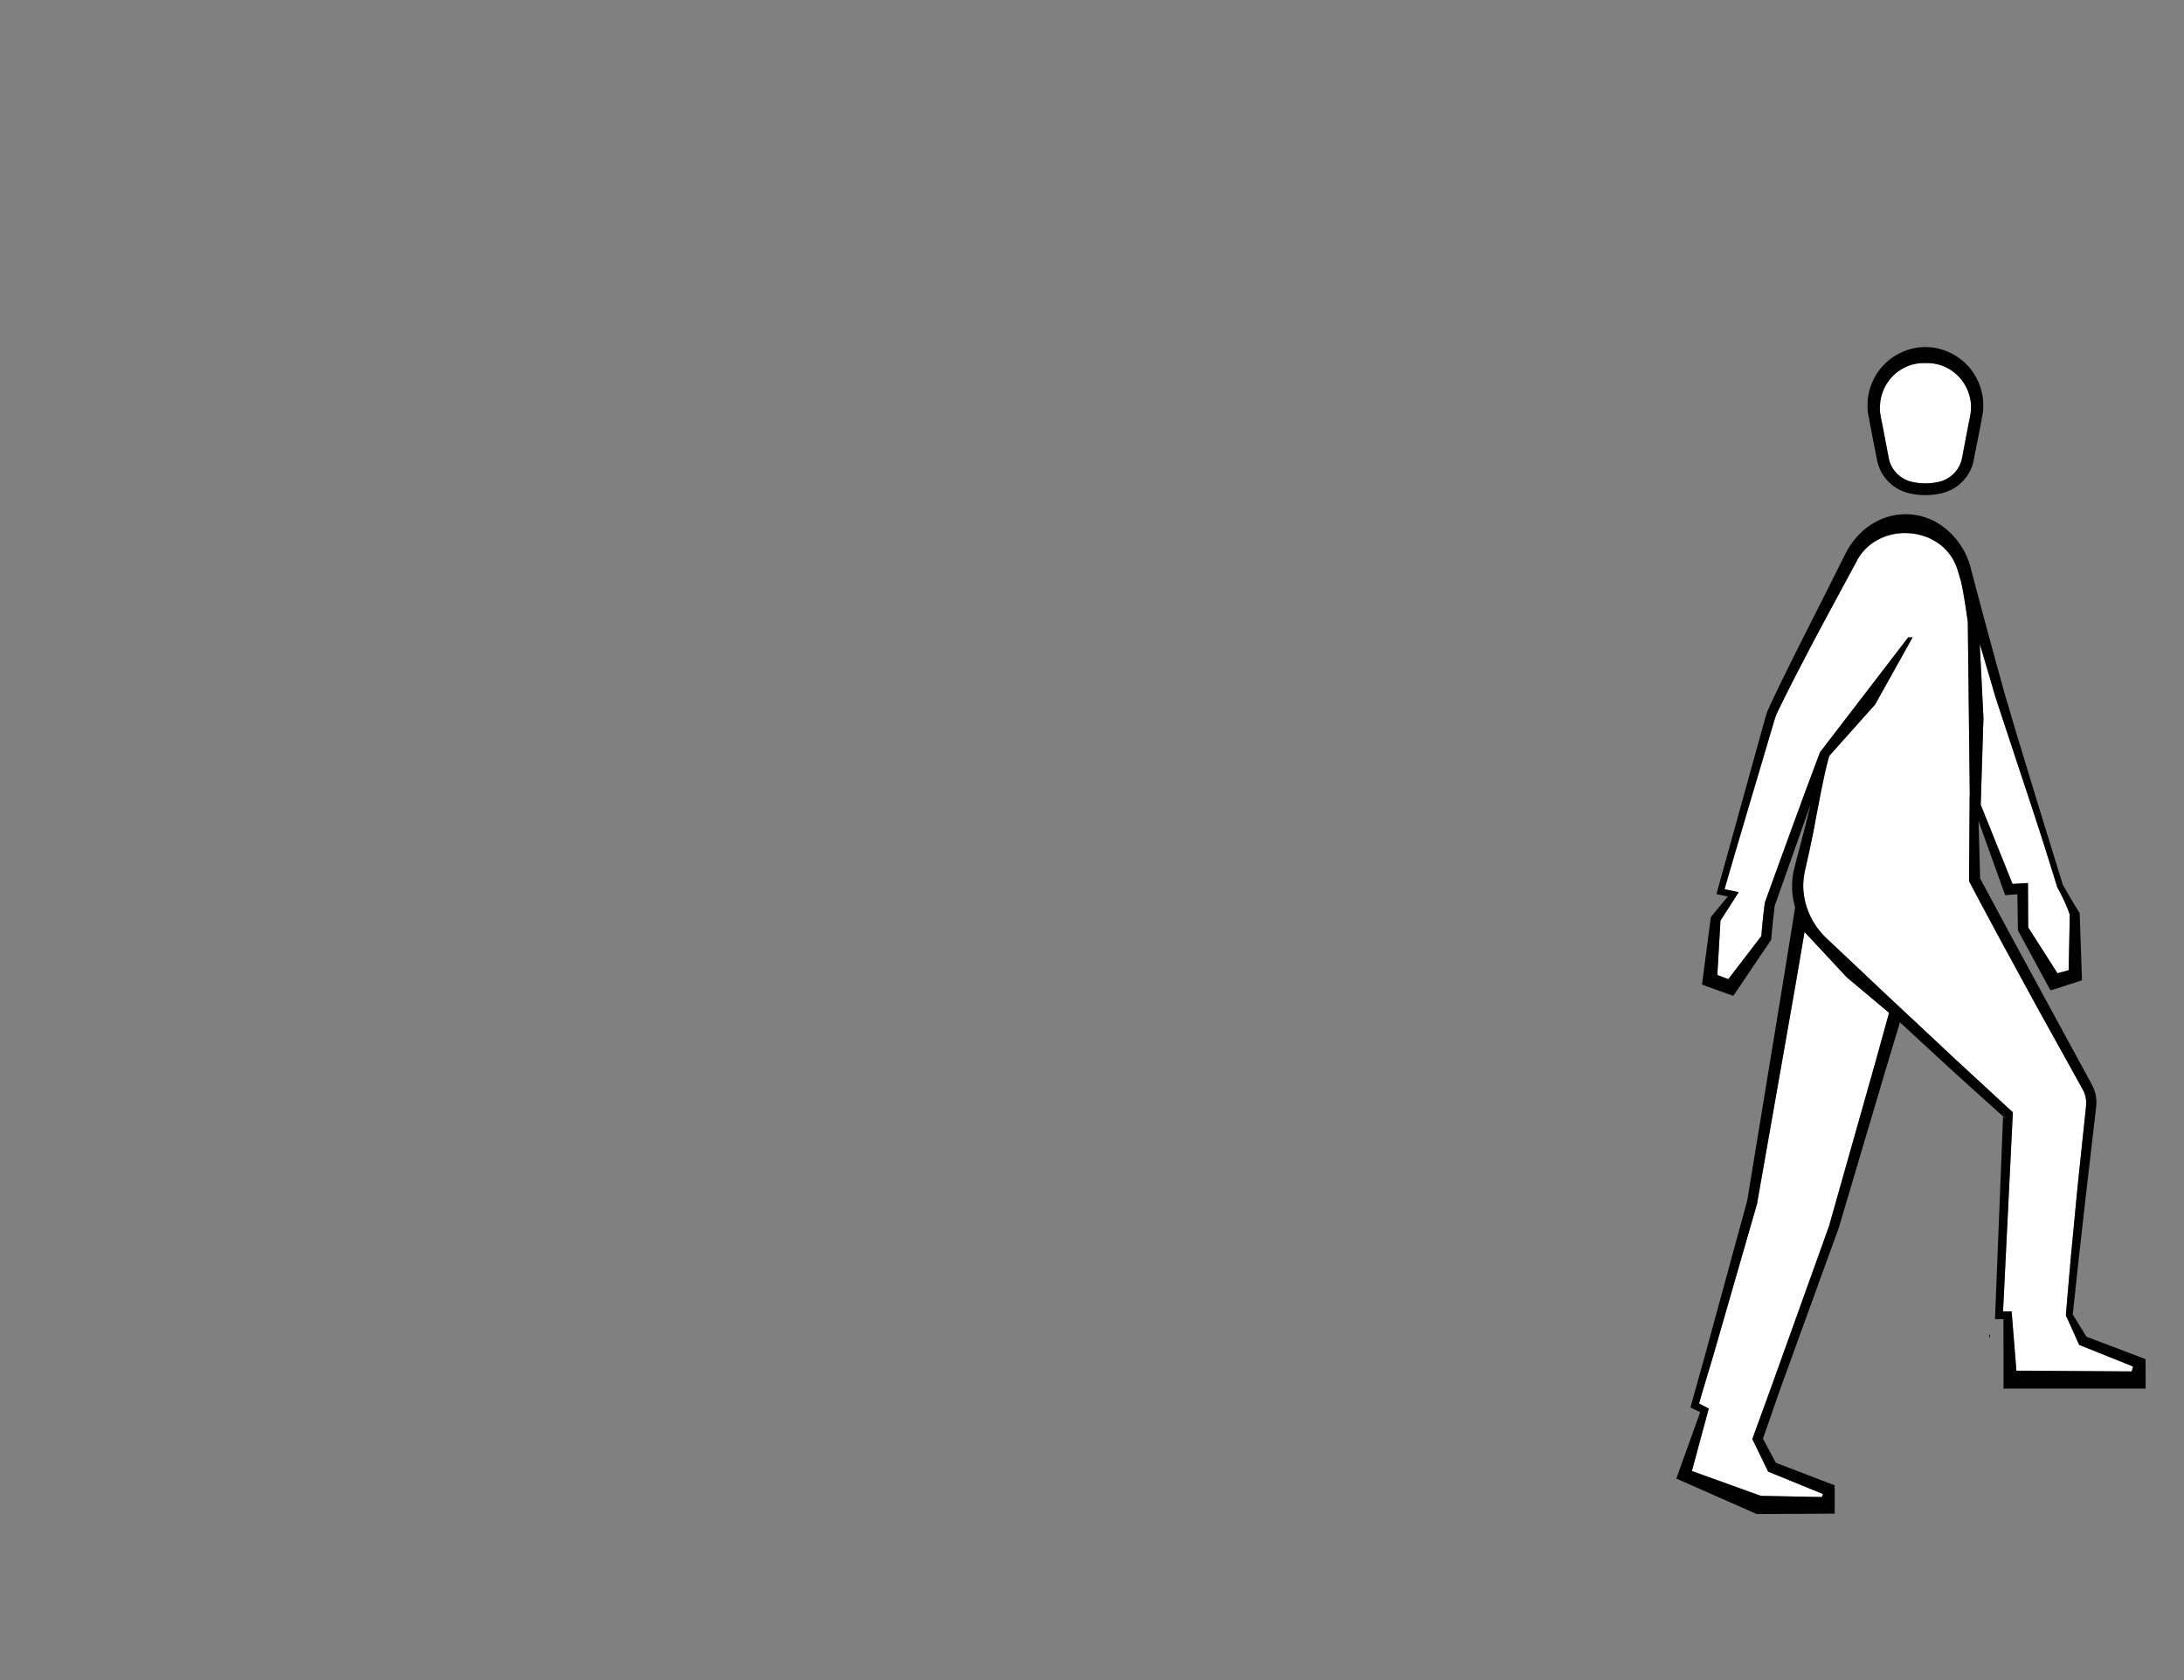 <svg id="Capa_1" data-name="Capa 1" xmlns="http://www.w3.org/2000/svg" viewBox="0 0 1300 1000"><rect x="0" y="0" width="1300" height="1000" fill="#808080" stroke="none"/><defs><style>.cls-1{fill:#fff;}</style></defs><title>2-landmarks-expand</title><path class="cls-1" d="M1173.12,244.53c0,.5-.09,1-.15,1.51l-.26,1.58c-.14.88-.34,1.77-.53,2.63s-.4,1.79-.54,2.7l-3.91,20.5-.16.57a18.18,18.18,0,0,1-12.26,12.45c-.78.23-1.69.43-2.3.56-.76.15-1.58.29-2.44.4a37.06,37.06,0,0,1-4.51.29,36.62,36.62,0,0,1-4.49-.28c-.87-.12-1.69-.26-2.44-.41s-1.52-.33-2.31-.56a17.79,17.79,0,0,1-4.16-1.85,18.21,18.21,0,0,1-6.34-6.42,17.45,17.45,0,0,1-1.76-4.19l-.15-.5L1120.5,253c-.16-.92-.36-1.83-.55-2.71s-.38-1.75-.53-2.64l-.25-1.56c-.06-.51-.12-1-.16-1.52a28,28,0,0,1,0-3c0-.4.08-.82.12-1.22,0-.64.09-1.24.18-1.82l.43-2.26c0-.15.08-.28.12-.42l.09-.29a27.14,27.14,0,0,1,5.54-10.45,26.08,26.08,0,0,1,9.38-6.88,25.67,25.67,0,0,1,9.64-2.13l1.42,0h1l.57,0a25.39,25.39,0,0,1,9.89,2.13,26,26,0,0,1,9.38,6.89,27.16,27.16,0,0,1,5.55,10.45c0,.09,0,.19.08.28a3.17,3.17,0,0,1,.12.41l.43,2.25c.09.6.14,1.21.19,1.84,0,.4.07.82.11,1.19C1173.2,242.45,1173.19,243.47,1173.12,244.53Z"/><path class="cls-1" d="M1232.05,544.44l-.65,33-6.67,1.81L1207.26,552l-.12-23.25h0v-3.17l-3.19.2-6,.36L1179,479l1.62-51.59-2.19-44.13,1.23,4.17,6.93,23.51c.59,2,1.12,3.94,1.77,5.87l1.92,5.84,3.85,11.67L1209.6,481c2.52,7.79,5.1,15.56,7.56,23.37s4.9,15.62,7.32,23.45l0,.17.1.17c.78,1.42,1.55,2.84,2.29,4.29s1.44,2.9,2.11,4.38,1.29,3,1.9,4.5C1231.32,542.33,1231.71,543.37,1232.05,544.44Z"/><path class="cls-1" d="M1124.49,602.89l-8.07,28.92-9.1,32.21-18.2,64.27-.06.21a13.82,13.82,0,0,1-.76,2.36l0,.07-.06.16-22.43,62.49-11.23,31.27-10.71,29.45h0l-.83,2.23,9.41,19.36,0,.07.08,0,32.61,13.31-.71,1.79-36.3-.7-41.05-14.79,10.06-37.19-5.75-2.95,1.34-4.9,7-23.37,8.75-30.34,17.5-60.68,0-.15,0-.15,15.35-87.28,7.66-43.63,5.14-30.2,25.15,27Z"/><path class="cls-1" d="M1238.77,801l-1.16-.47-.47-1-6.74-15-.47-.92-.25-.5.06-.64.68-8.66.75-8.66,1.51-17.3,3.3-34.57c1.12-11.52,2.38-23,3.57-34.55l1.82-17.27.22-2.15.11-1.09,0-.87a14.22,14.22,0,0,0-.14-3.45,16.47,16.47,0,0,0-.87-3.31,16.91,16.91,0,0,0-.7-1.55l-1-1.84-16.87-30.35-8.43-15.17-8.33-15.23-16.59-30.49c-5.44-10.21-11-20.38-16.33-30.64l-.38-.74v-.65l.33-47.57h0l0-2.75.1.29-.13-11,.17,0-.17-.42-1.05-92.2v0c-.09-.72-2.27-16.76-4.14-24.47-.52-1.76-1-3.51-1.57-5.26l-.1-.33a34.3,34.3,0,0,0-3.24-7.6,30.08,30.08,0,0,0-5.15-6.4,30.73,30.73,0,0,0-6.6-4.72c-1.17-.67-2.43-1.15-3.64-1.7s-2.5-.91-3.79-1.22a33,33,0,0,0-7.84-1.15,34.45,34.45,0,0,0-7.91.57,32.92,32.92,0,0,0-14.49,6.66c-.51.46-1.08.86-1.55,1.35s-1,.95-1.46,1.45l-1.36,1.54-1.24,1.66c-.39.57-.73,1.15-1.12,1.73s-.69,1.26-1,1.89l-2.31,4.22-9,16.69c-6,11.16-12.06,22.29-17.9,33.52-2.93,5.61-5.86,11.22-8.73,16.85s-5.72,11.28-8.44,16.94l-1,2.12-.26.54c0,.11-.11.24-.17.38s-.23.64-.36,1l-.74,2.26-.69,2.28-2.69,9.1-5.4,18.2c-7,23.63-14.05,47.28-20.92,71l5.44,1.13,3,.64-1.78,2.78h0L1024.09,548l-1.89,32.4,6.54,2.47,19.69-25.69c.09-1.39.21-2.77.31-4.15l.49-5c.14-1.68.36-3.34.53-5l.62-5,0-.45.09-.25,8.13-22.43,8.16-22.41L1075,470l8.34-22.34,52.49-68.36h2.61l-22.33,40-27.33,30.6c-1.31,4.89-2.46,9.8-3.5,14.73-.59,2.72-1.13,5.45-1.67,8.17-.67,3.44-1.31,6.89-2,10.32-.6,3.09-1.17,6.19-1.72,9.28-.66,3.36-1.33,6.72-2.06,10.07-1,4.94-2.17,9.84-3.23,14.77a49.09,49.09,0,0,0-1.17,7.43c-.09,1.25-.06,2.5-.06,3.77s.14,2.51.32,3.75a42,42,0,0,0,2.18,9c.12.35.26.69.4,1.05h0a44.56,44.56,0,0,0,11,16.24l22,20.74c14.61,13.87,29.37,27.55,44.07,41.32l11,10.31,11.11,10.24,22.2,20.49.43.4,0,.61-5.8,117.92,2.92,0,2.18,0,2,24.72.25,2.37h-.05l.65,8.2,1.31,0h3.63l63.67.43.82-2.92Zm-158-269.53s0,0,0,0h0Z"/><polygon points="1178.78 523.73 1178.32 522.02 1178.76 522.85 1178.78 523.73"/><polygon points="1233.8 782.17 1233.79 782.31 1233.73 782.88 1233.61 782.21 1233.53 781.77 1233.8 782.17"/><path d="M1277.11,811.33V809l-2.18-.85c-2.81-1.11-5.65-2.16-8.48-3.23L1258,801.7l-16.07-6.06L1234.79,784l0,0-1-1.61-.06.56-.13-.66-.07-.45.27.4,3.64-33.82,3.88-34.5,4-34.49,2-17.24.26-2.16.13-1.07.07-1.18a21.05,21.05,0,0,0-.13-4.76,21.9,21.9,0,0,0-1.2-4.63,19.37,19.37,0,0,0-1-2.2l-1-1.94-33.19-61-16.57-30.53-16-29.8,0,.89-.46-1.71.43.82-.72-26.38-.2-6.77-.08-1.32,0,.14.52,1.45,14.51,40.41.85,2.38,2.46-.19h0l4.82-.36.3,20.69v.76l.4.74h0l17.33,32,1.66,3,3.41-1h0l12.35-4,3-1-.09-2.84h0l-1.26-36.35,0-.75-.27-.44h0c-.88-1.36-1.71-2.76-2.57-4.14l-2.48-4.16c-.85-1.39-1.63-2.81-2.45-4.2l-2.32-4.06.07.23-.16-.39.09.16-14.39-46.69-14.32-47L1195.68,421l-1.79-5.86c-.61-2-1.11-3.95-1.66-5.92l-6.5-23.72q-4.44-16.26-8.78-32.56-1.48-5.53-2.92-11.09c-.35-1.29-.69-2.59-1-3.89l.07.24a44.42,44.42,0,0,0-3.66-9.64l-1.27-2.26c-.44-.74-1-1.45-1.42-2.17a24.55,24.55,0,0,0-1.52-2.11c-.54-.69-1-1.4-1.65-2a40.33,40.33,0,0,0-7.77-7.09,42.38,42.38,0,0,0-4.55-2.8,40,40,0,0,0-5-2.08l-1.28-.43c-.42-.14-.87-.23-1.3-.35-.87-.2-1.75-.47-2.63-.61l-2.68-.37c-.89-.14-1.79-.13-2.68-.19a38.25,38.25,0,0,0-10.71,1.14,40.13,40.13,0,0,0-18.15,10.67c-.59.64-1.22,1.25-1.78,1.91s-1.15,1.32-1.68,2l-1.55,2.1-1.43,2.15c-.45.75-.86,1.51-1.28,2.26s-.76,1.5-1.14,2.26l-2.12,4.21-8.53,17-17.14,34q-4.25,8.5-8.45,17.05c-2.8,5.7-5.56,11.41-8.22,17.22l-1,2.18-.25.54c-.11.25-.2.48-.28.71-.16.43-.3.83-.42,1.23l-.72,2.27-.64,2.29-2.54,9.17-5.08,18.34-20.33,73.34-.56,2,1.94.43h0l4.84,1-9.73,11.82-.37.46-.13.9h0l-4.72,36.07-.42,3.21,3.28,1.25h0l12.22,4.34,3.1,1.1,1.79-2.58L1053.84,560l.48-.69,0-.65h0l.46-5,.52-5c.17-1.67.37-3.34.56-5l.53-4.64-.09.25.13-.61,0,.36,15.81-44.71,5.47-15.48c-.29,1.2-.57,2.4-.86,3.59l-2.22,9L1072,501.48c-1.25,4.89-2.56,9.76-3.78,14.66l-.47,1.89c-.16.7-.3,1.41-.42,2.12-.24,1.43-.41,2.86-.52,4.3s-.08,2.88-.08,4.34.16,2.88.34,4.32a47,47,0,0,0,1.45,7l-7,43.46-7.17,43.72L1040,714.68l.06-.19-.07.3v-.11l-16.58,60.73-8.32,30.47-7,25.14h0l-1.87,6.75,5.8,2.78-13.36,37.11-.84,2.34,2.25,1.07,45.65,20.12.1,0h.08l46.2-.25-.05-16.87-35-13.4-7.67-14.36,10.33-29.65,11.34-31.26L1093.72,733a20.94,20.94,0,0,0,1-2.86l19.06-64.29,9.52-32.07,7.63-25.3q9,8.35,18.08,16.7l11.09,10.24,11.21,10.14c7,6.33,13.93,12.64,21,18.89l.08-2.2,1.41,3.53-1.49-1.33-4.71,118.25-.09,2.46h5l.06,17.88,0,10,0,10v3.47H1196l77.71,0h3.44V811.33Zm-97.42-423.92,6.93,23.51c.59,2,1.12,3.94,1.77,5.87l1.92,5.84,3.85,11.67L1209.6,481c2.52,7.79,5.1,15.56,7.56,23.37s4.9,15.62,7.32,23.45l0,.17.1.17c.78,1.42,1.55,2.84,2.29,4.29s1.44,2.9,2.11,4.38,1.29,3,1.9,4.5c.39,1,.78,2.08,1.12,3.15l-.65,33-6.67,1.81L1207.26,552l-.12-23.25h0v-3.17l-3.19.2-6,.36L1179,479l1.62-51.59-2.19-44.13Zm-63.27,244.4-9.1,32.21-18.2,64.27-.06.21a13.82,13.82,0,0,1-.76,2.36l0,.07-.06.16-22.43,62.49-11.23,31.27-10.71,29.45h0l-.83,2.23,9.41,19.36,0,.07.08,0,32.61,13.31-.71,1.79-36.3-.7-41.05-14.79,10.06-37.19-5.75-2.95,1.34-4.9,7-23.37,8.75-30.34,17.5-60.68,0-.15,0-.15,15.35-87.28,7.66-43.63,5.14-30.2,25.15,27,25.15,21.1Zm152.44,184.51-63.67-.43h-3.63l-1.31,0-.65-8.2-.2-2.38-2-24.72-2.18,0-2.92,0,5.8-117.92,0-.61-.43-.4-22.2-20.49-11.11-10.24-11-10.31c-14.7-13.77-29.46-27.45-44.07-41.32l-22-20.74a44.56,44.56,0,0,1-11-16.24h0c-.14-.36-.28-.7-.4-1.05a42,42,0,0,1-2.18-9c-.18-1.24-.26-2.5-.32-3.75s0-2.52.06-3.77a49.09,49.09,0,0,1,1.17-7.43c1.06-4.93,2.22-9.83,3.23-14.77.73-3.35,1.4-6.71,2.06-10.07.55-3.09,1.12-6.19,1.72-9.28.67-3.43,1.31-6.88,2-10.32.54-2.72,1.08-5.45,1.67-8.17,1-4.93,2.19-9.84,3.5-14.73l27.33-30.6,22.33-40h-2.61l-52.49,68.36L1075,470l-8.22,22.39-8.16,22.41-8.13,22.43-.09.25,0,.45-.62,5c-.17,1.67-.39,3.33-.53,5l-.49,5c-.1,1.38-.22,2.76-.31,4.15l-19.69,25.69-6.54-2.47,1.89-32.4,9.05-14.12h0l1.78-2.78-3-.64-5.44-1.13c6.87-23.7,13.91-47.35,20.92-71l5.4-18.2,2.69-9.1.69-2.28.74-2.26c.13-.35.25-.7.36-1s.13-.27.17-.38l.26-.54,1-2.12c2.72-5.66,5.56-11.31,8.44-16.94s5.8-11.24,8.73-16.85c5.84-11.23,11.88-22.36,17.9-33.52l9-16.69,2.31-4.22c.34-.63.65-1.31,1-1.89s.73-1.16,1.12-1.73l1.24-1.66,1.36-1.54c.48-.5,1-1,1.46-1.45s1-.89,1.55-1.35a32.92,32.92,0,0,1,14.49-6.66,34.45,34.45,0,0,1,7.91-.57,33,33,0,0,1,7.84,1.15c1.29.31,2.53.79,3.79,1.22s2.47,1,3.64,1.7a30.73,30.73,0,0,1,6.6,4.72,30.08,30.08,0,0,1,5.15,6.4,34.3,34.3,0,0,1,3.24,7.6l.1.33c.52,1.75,1,3.5,1.57,5.26,1.87,7.71,4,23.75,4.14,24.47v0l1.05,92.2.17.42-.17,0,.13,11-.1-.29,0,2.75h0l-.33,47.57v.65l.38.74c5.36,10.26,10.89,20.43,16.33,30.64l16.59,30.49,8.33,15.23,8.43,15.17L1239,647.16l1,1.84a16.91,16.91,0,0,1,.7,1.55,16.47,16.47,0,0,1,.87,3.31,14.22,14.22,0,0,1,.14,3.45l0,.87-.11,1.09-.22,2.15-1.82,17.27c-1.19,11.51-2.45,23-3.57,34.55l-3.3,34.57-1.51,17.3-.75,8.66-.68,8.66-.06.64.25.5.47.92,6.74,15,.47,1,1.16.47,30.91,12.44Z"/><polygon points="1177.83 489.69 1177.75 488.37 1177.8 488.51 1177.83 489.69"/><path d="M1199.65,807.65h-.05l-.2-2.38Z"/><polygon points="1234.77 783.93 1233.79 782.31 1233.8 782.17 1234.77 783.93"/><path d="M1193.74,665.78l-1.49-1.33.09-2.2Z"/><polygon points="1044.33 713.52 1044.26 713.82 1044.27 713.7 1044.33 713.52"/><path d="M1098.17,732.28l.06-.15,0-.1Z"/><polygon points="1032.19 702.92 1031.99 703.52 1032.05 703.26 1032.19 702.92"/><polygon points="1067.26 873.63 1066.78 873.44 1066.96 873.22 1067.26 873.63"/><path d="M1080.78,531.4v0s0,0,0,0Z"/><path d="M1184.59,794.41l-.07,1.75h-.39v-1.74A1.87,1.87,0,0,0,1184.59,794.41Z"/><path d="M1239,781.69l-.06.57-.13-.67h.12Z"/><path d="M1180.49,240.2c0-.85,0-1.73-.15-2.6l-.4-2.85c0-.23-.1-.46-.15-.69l-.07-.27a35.15,35.15,0,0,0-6.56-13.92,34.43,34.43,0,0,0-12-9.73,33.84,33.84,0,0,0-30.19,0,34.43,34.43,0,0,0-12,9.73,35.17,35.17,0,0,0-6.56,13.91l-.07.28c0,.23-.11.46-.15.69l-.4,2.85c-.09.87-.12,1.75-.15,2.61,0,.4,0,.81-.05,1.24a33.9,33.9,0,0,0,.25,3.85c.08.69.17,1.31.29,1.91l.37,1.8c.61,3.55,1.33,7.15,2,10.66l2.61,13.3.46,2.21.22.74a25.66,25.66,0,0,0,2.46,5.8,25.29,25.29,0,0,0,14.5,11.43c1.1.34,2.09.55,3,.74s1.91.34,2.91.47a41.91,41.91,0,0,0,10.81,0c1-.13,2-.29,2.92-.47s1.87-.4,3-.74a25.76,25.76,0,0,0,5.72-2.54,25.39,25.39,0,0,0,8.77-8.89,24.79,24.79,0,0,0,2.46-5.8l.23-.78,3.06-15.47c.69-3.48,1.41-7.09,2-10.63l.38-1.83c.1-.59.2-1.22.29-1.91a34,34,0,0,0,.24-3.88C1180.52,241,1180.5,240.61,1180.49,240.2Zm-7.37,4.33c0,.5-.09,1-.15,1.51l-.26,1.58c-.14.88-.34,1.77-.53,2.63s-.4,1.79-.54,2.7l-3.91,20.5-.16.57a18.18,18.18,0,0,1-12.26,12.45c-.78.23-1.69.43-2.3.56-.76.15-1.58.29-2.44.4a37.06,37.06,0,0,1-4.51.29,36.62,36.62,0,0,1-4.49-.28c-.87-.12-1.69-.26-2.44-.41s-1.52-.33-2.31-.56a17.79,17.79,0,0,1-4.16-1.85,18.21,18.21,0,0,1-6.34-6.42,17.45,17.45,0,0,1-1.76-4.19l-.15-.5L1120.5,253c-.16-.92-.36-1.83-.55-2.71s-.38-1.75-.53-2.64l-.25-1.56c-.06-.51-.12-1-.16-1.52a28,28,0,0,1,0-3c0-.4.08-.82.12-1.22,0-.64.09-1.24.18-1.82l.43-2.26c0-.15.08-.28.12-.42l.09-.29a27.14,27.14,0,0,1,5.54-10.45,26.08,26.08,0,0,1,9.38-6.88,25.67,25.67,0,0,1,9.64-2.13l1.42,0h1l.57,0a25.39,25.39,0,0,1,9.89,2.13,26,26,0,0,1,9.38,6.89,27.16,27.16,0,0,1,5.55,10.45c0,.09,0,.19.08.28a3.17,3.17,0,0,1,.12.41l.43,2.25c.09.6.14,1.21.19,1.84,0,.4.07.82.11,1.19C1173.2,242.45,1173.19,243.47,1173.12,244.53Z"/></svg>
